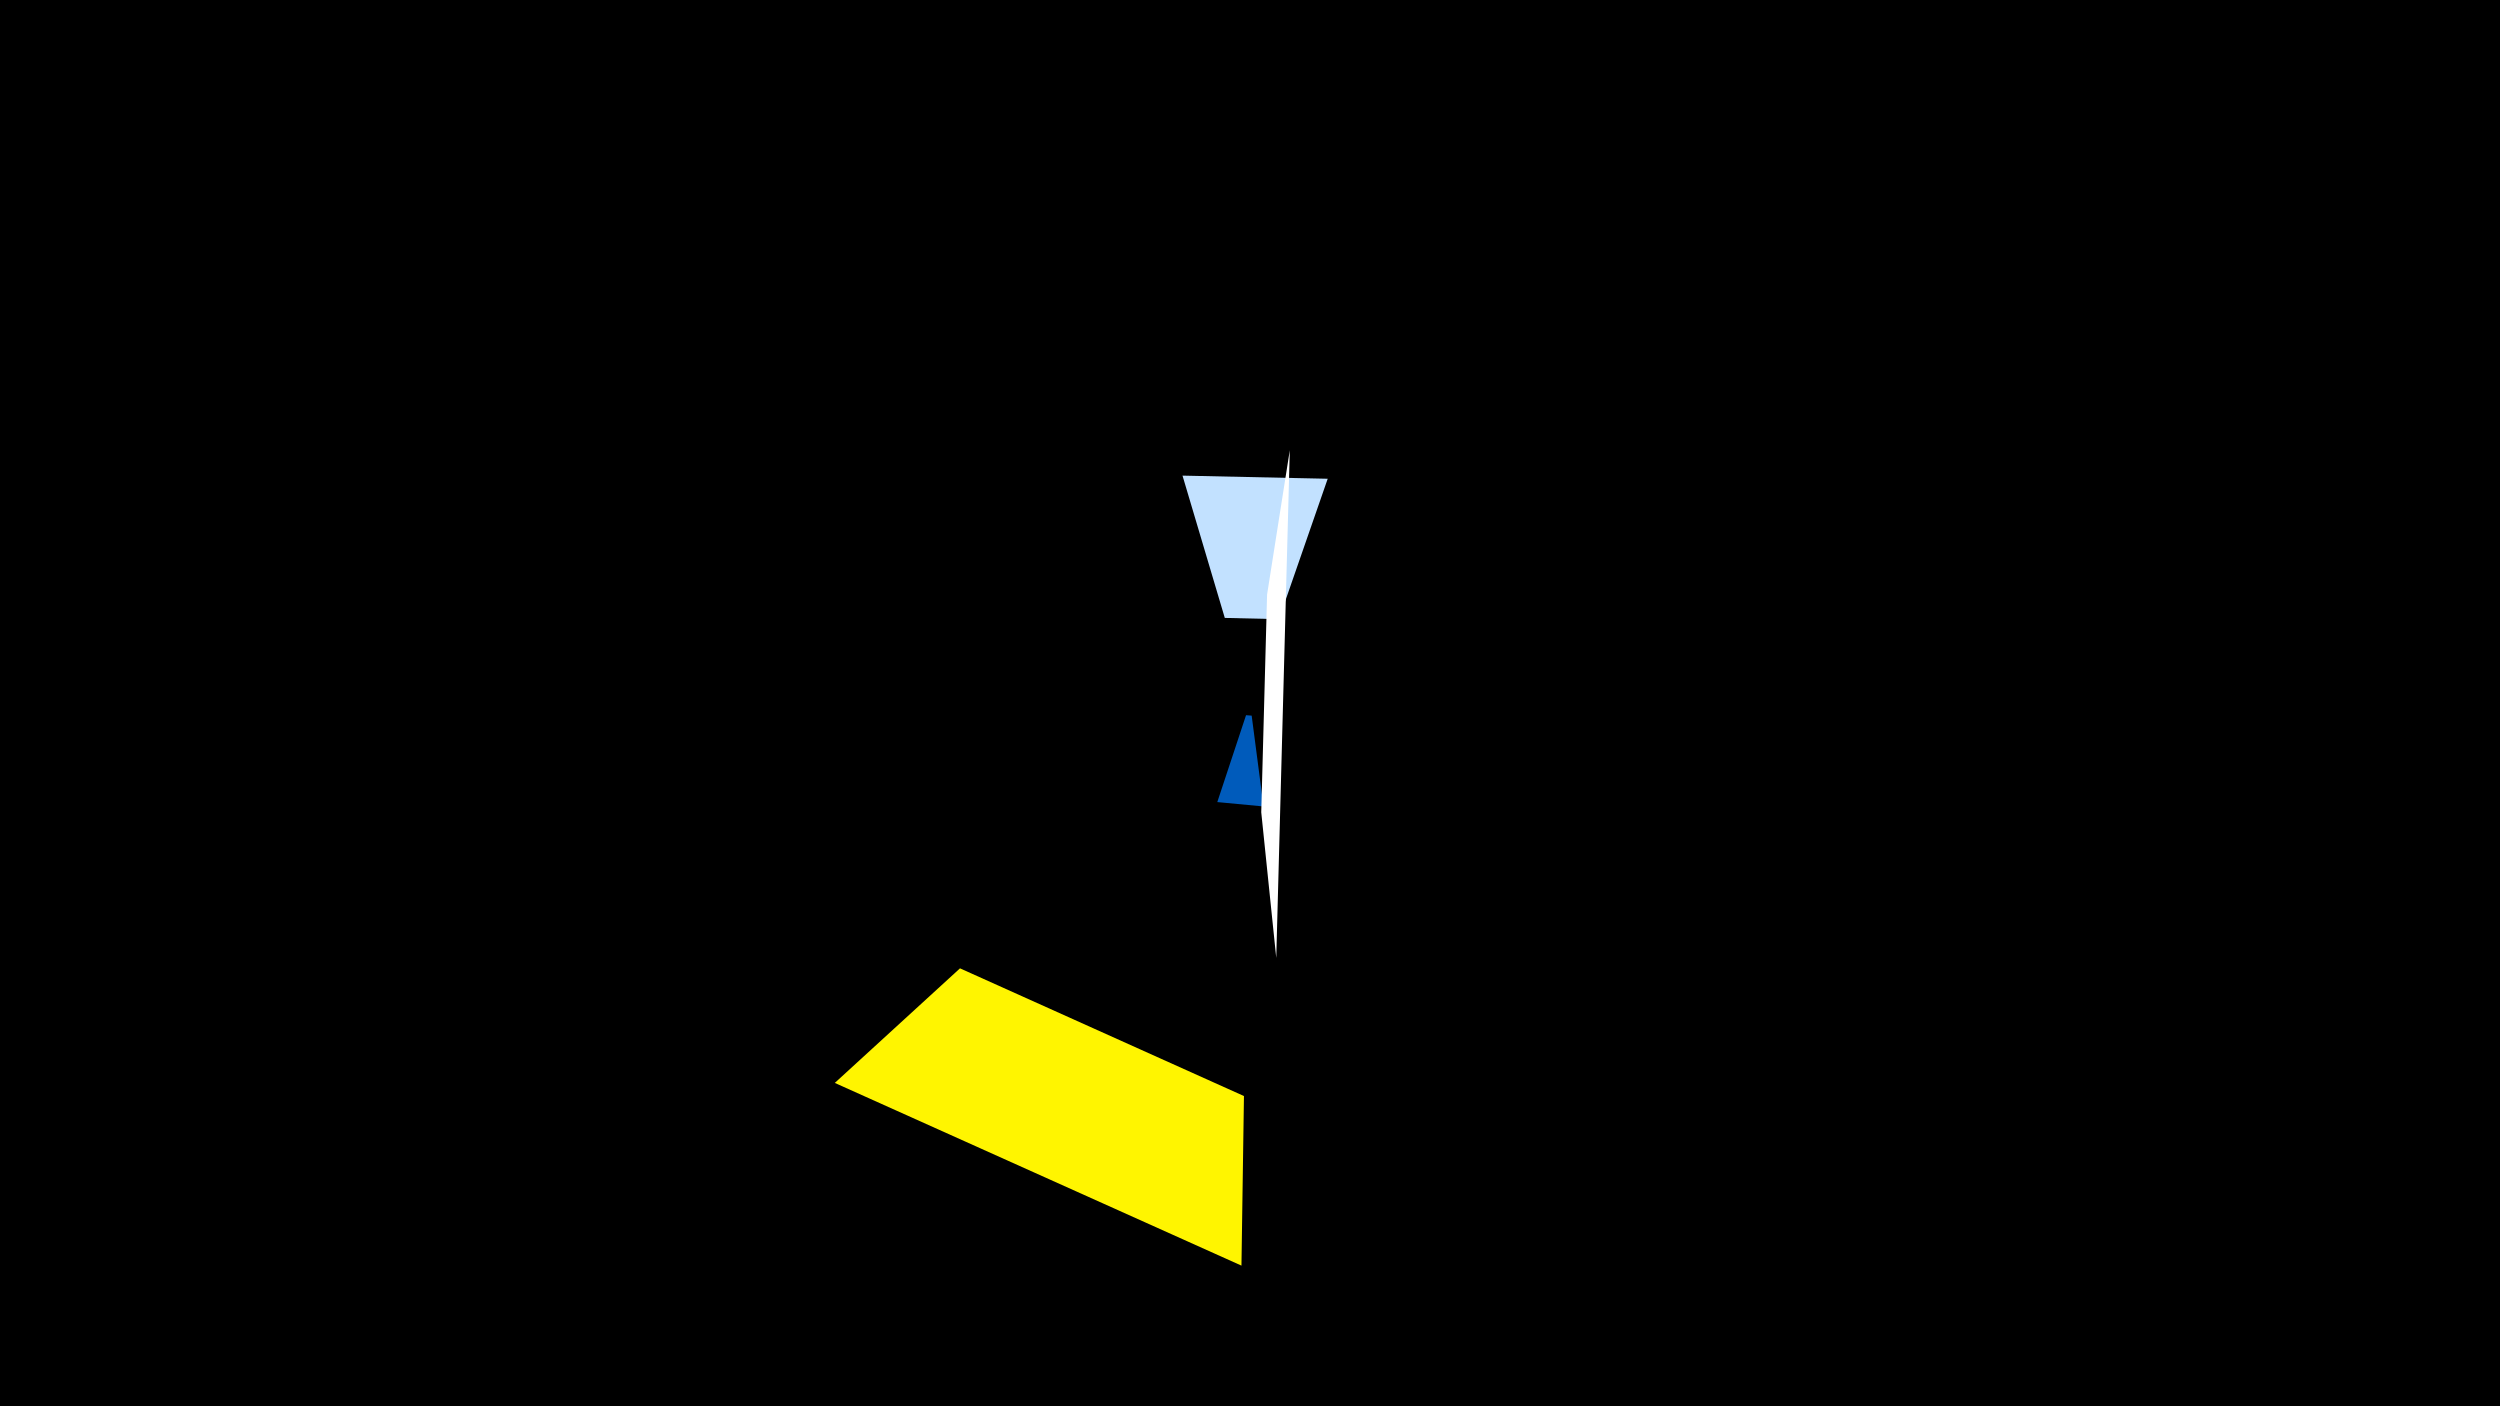 <svg width="1200" height="675" viewBox="-500 -500 1200 675" xmlns="http://www.w3.org/2000/svg"><title>19162</title><path d="M-500-500h1200v675h-1200z" fill="#000"/><path d="M95.9 107.5l-195.2-87.7 60.1-55 136.3 61.3z" fill="#fff500"/><path d="M137.3-270.2l-69.7-1.5 20.3 68.3 26 0.6z" fill="#c2e1ff"/><path d="M84.3-115l22.2 2.1-5.7-43.6-2.7-0.2z" fill="#005bbb"/><path d="M119.1-283.9l-6.5 243.7-7.2-69.9 2.8-104.5z" fill="#fff"/></svg>